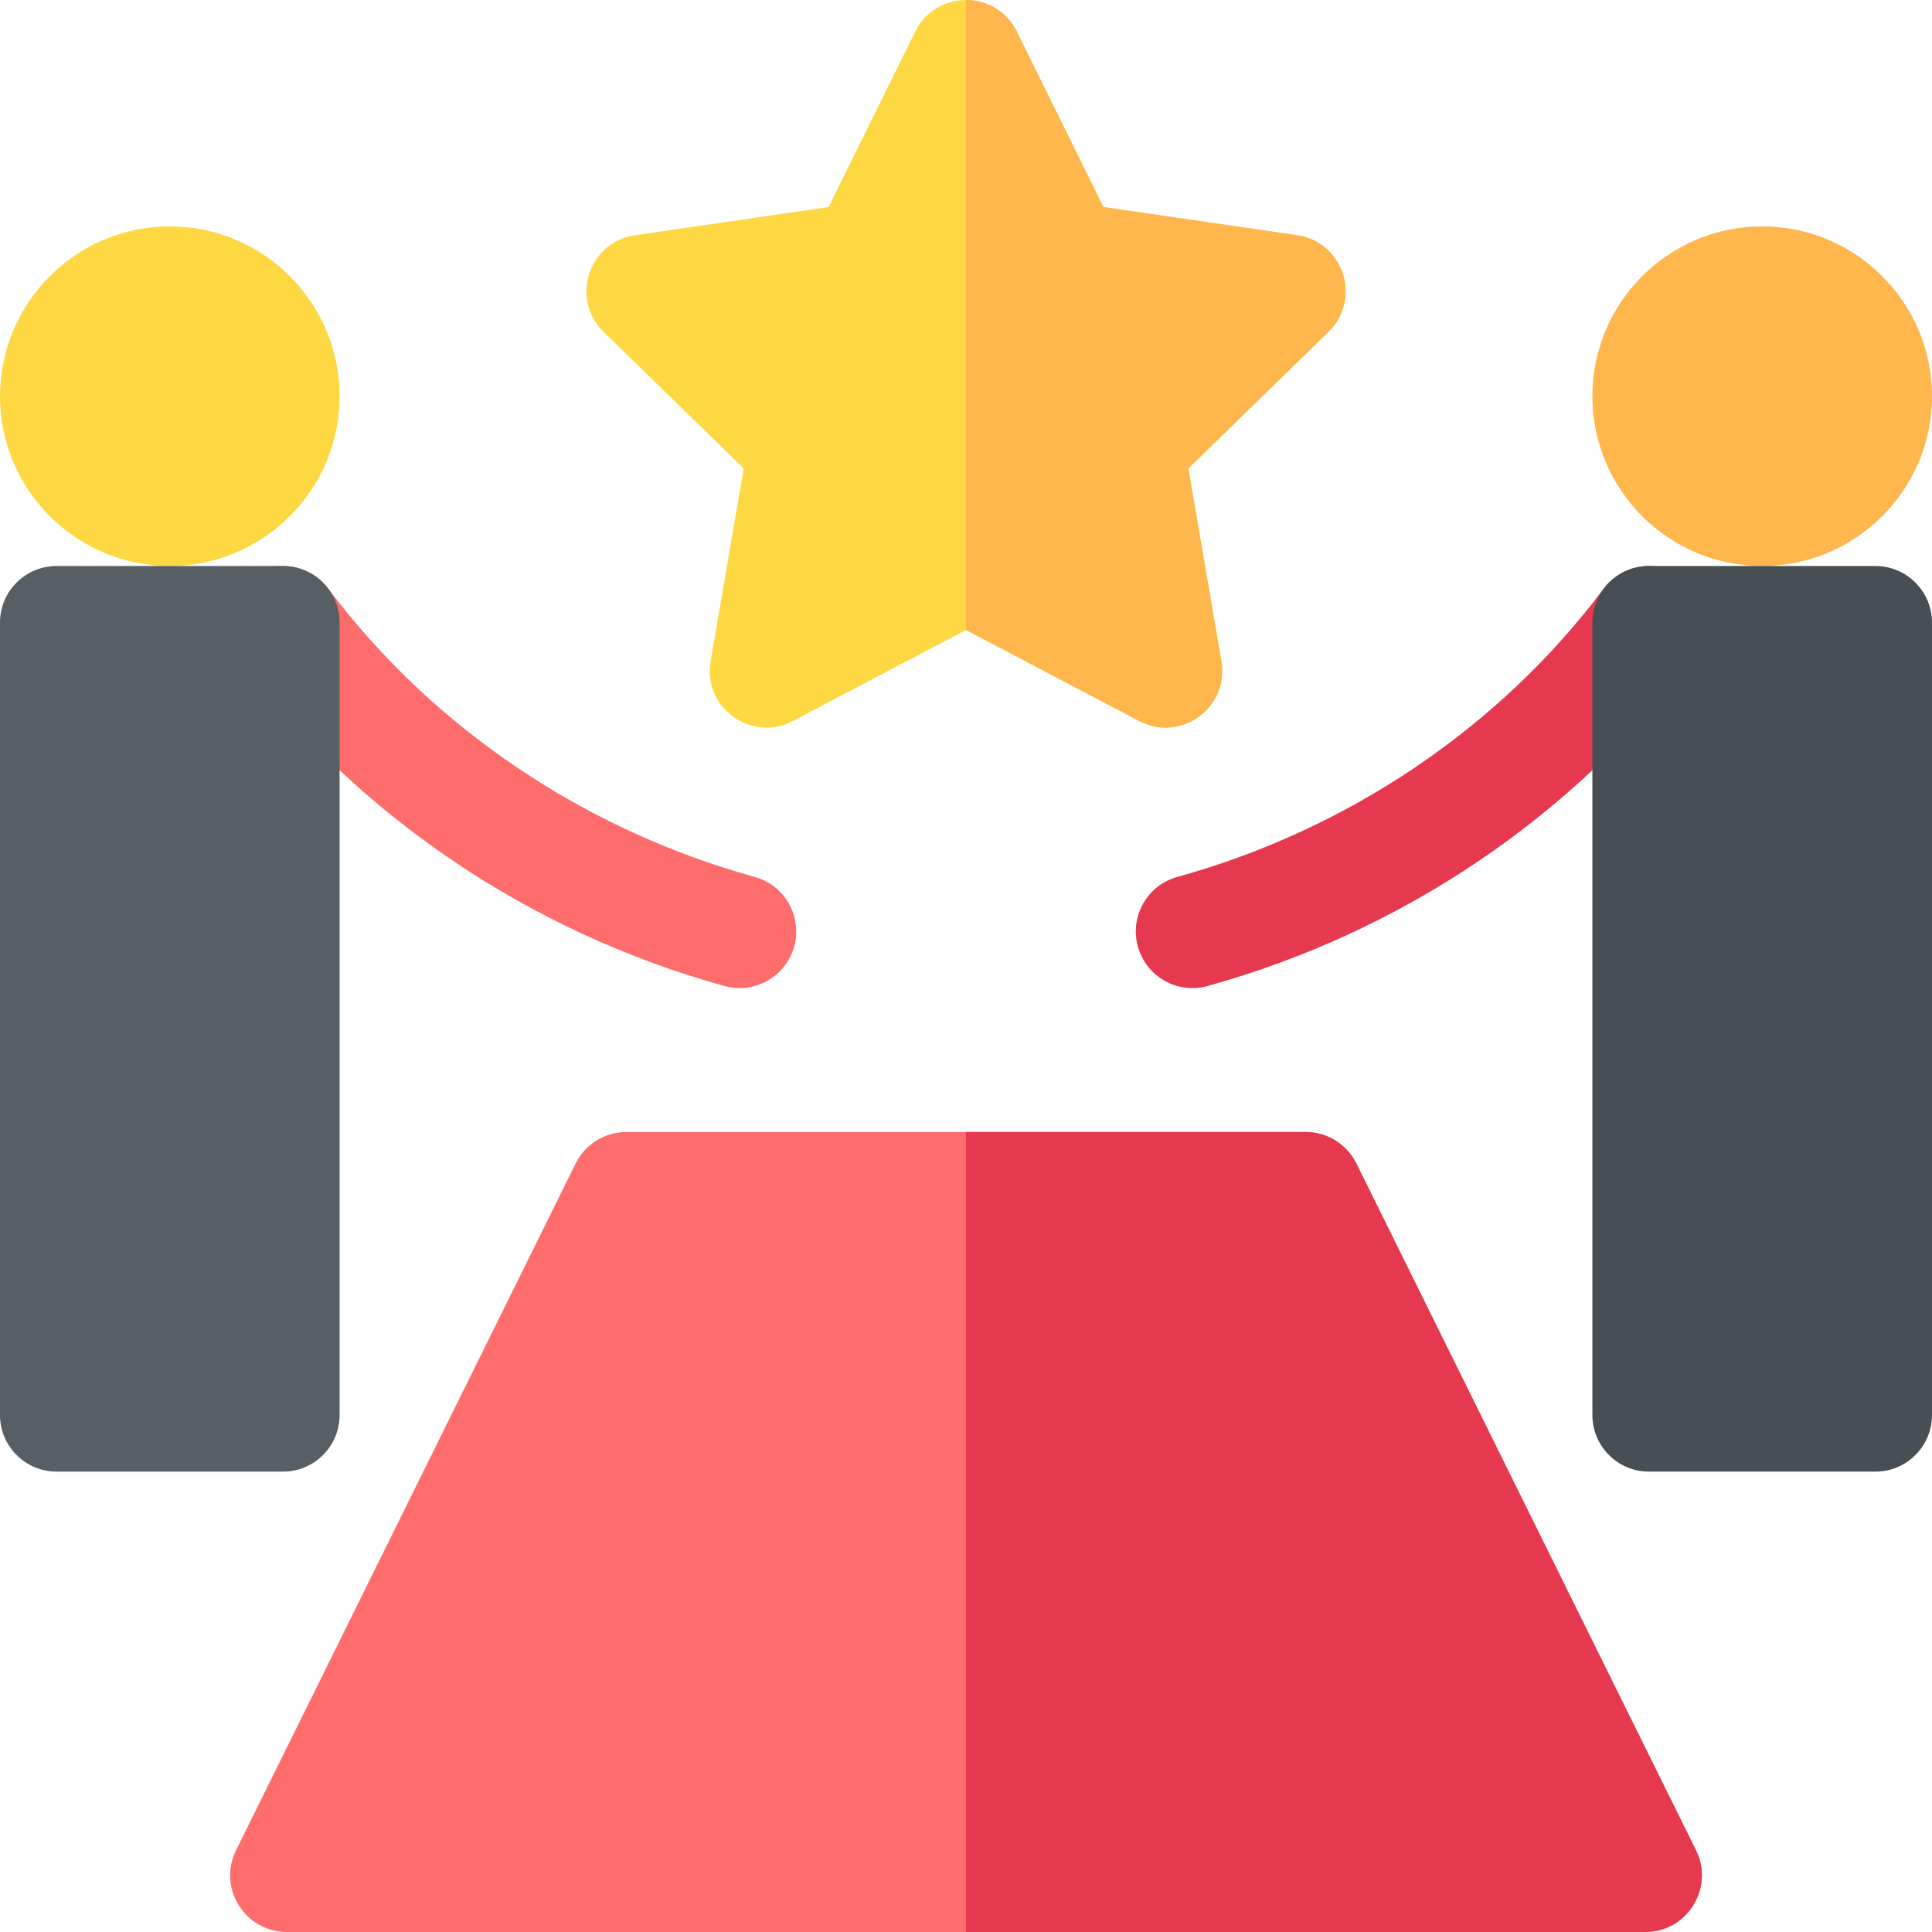 <svg id="Capa_1" enable-background="new 0 0 512 512" height="512" viewBox="0 0 512 512" width="512" xmlns="http://www.w3.org/2000/svg"><g><path d="m343.75 62.335-51.34-7.46-22.96-46.52c-2.75-5.56-8.1-8.35-13.45-8.35s-10.7 2.79-13.45 8.35l-22.96 46.52-51.34 7.46c-12.29 1.79-17.2 16.93-8.32 25.59l37.15 36.21-8.76 51.14c-2.1 12.24 10.78 21.58 21.76 15.81l45.92-24.14 45.92 24.14c10.98 5.77 23.86-3.58 21.76-15.81l-8.76-51.14 37.15-36.21c8.88-8.67 3.96-23.8-8.32-25.59z" fill="#fed843"/><path d="m352.07 87.925-37.15 36.21 8.76 51.14c2.1 12.23-10.78 21.58-21.76 15.81l-45.92-24.14v-166.94c5.35 0 10.7 2.79 13.45 8.35l22.96 46.52 51.34 7.46c12.28 1.79 17.2 16.92 8.32 25.59z" fill="#ffb64c"/><path d="m191.999 261.306c-51.686-14.303-97.499-45.311-128.999-87.311-4.971-6.627-3.627-16.029 3-21 6.627-4.97 16.029-3.627 21 3 27.541 36.722 67.673 63.854 113.001 76.398 7.983 2.209 12.665 10.473 10.456 18.457-2.199 7.945-10.436 12.677-18.458 10.456z" fill="#ff6c6c"/><path d="m301.543 250.85c-2.209-7.984 2.473-16.248 10.456-18.457 45.328-12.544 85.46-39.676 113.001-76.398 4.97-6.626 14.374-7.971 21-3 6.627 4.971 7.971 14.373 3 21-31.5 42-77.313 73.008-128.999 87.311-8.018 2.22-16.257-2.505-18.458-10.456z" fill="#e63950"/><path d="m449.45 490.345-90-182c-2.53-5.11-7.74-8.35-13.45-8.35h-180c-5.71 0-10.92 3.24-13.45 8.35l-90 182c-4.93 9.98 2.36 21.65 13.45 21.65h360c11.14 0 18.36-11.72 13.45-21.65z" fill="#ff6c6c"/><path d="m436 511.995h-180v-212h90c5.71 0 10.92 3.24 13.45 8.35l90 182c4.91 9.93-2.31 21.65-13.45 21.65z" fill="#e63950"/><path d="m45 149.995c-24.813 0-45-20.187-45-45s20.187-45 45-45 45 20.187 45 45-20.187 45-45 45z" fill="#fed843"/><path d="m75 389.995h-60c-8.284 0-15-6.716-15-15v-210c0-8.284 6.716-15 15-15h60c8.284 0 15 6.716 15 15v210c0 8.284-6.716 15-15 15z" fill="#575f64"/><path d="m467 149.995c-24.813 0-45-20.187-45-45s20.187-45 45-45 45 20.187 45 45-20.187 45-45 45z" fill="#ffb64c"/><path d="m497 389.995h-60c-8.284 0-15-6.716-15-15v-210c0-8.284 6.716-15 15-15h60c8.284 0 15 6.716 15 15v210c0 8.284-6.716 15-15 15z" fill="#474f54"/></g></svg>
